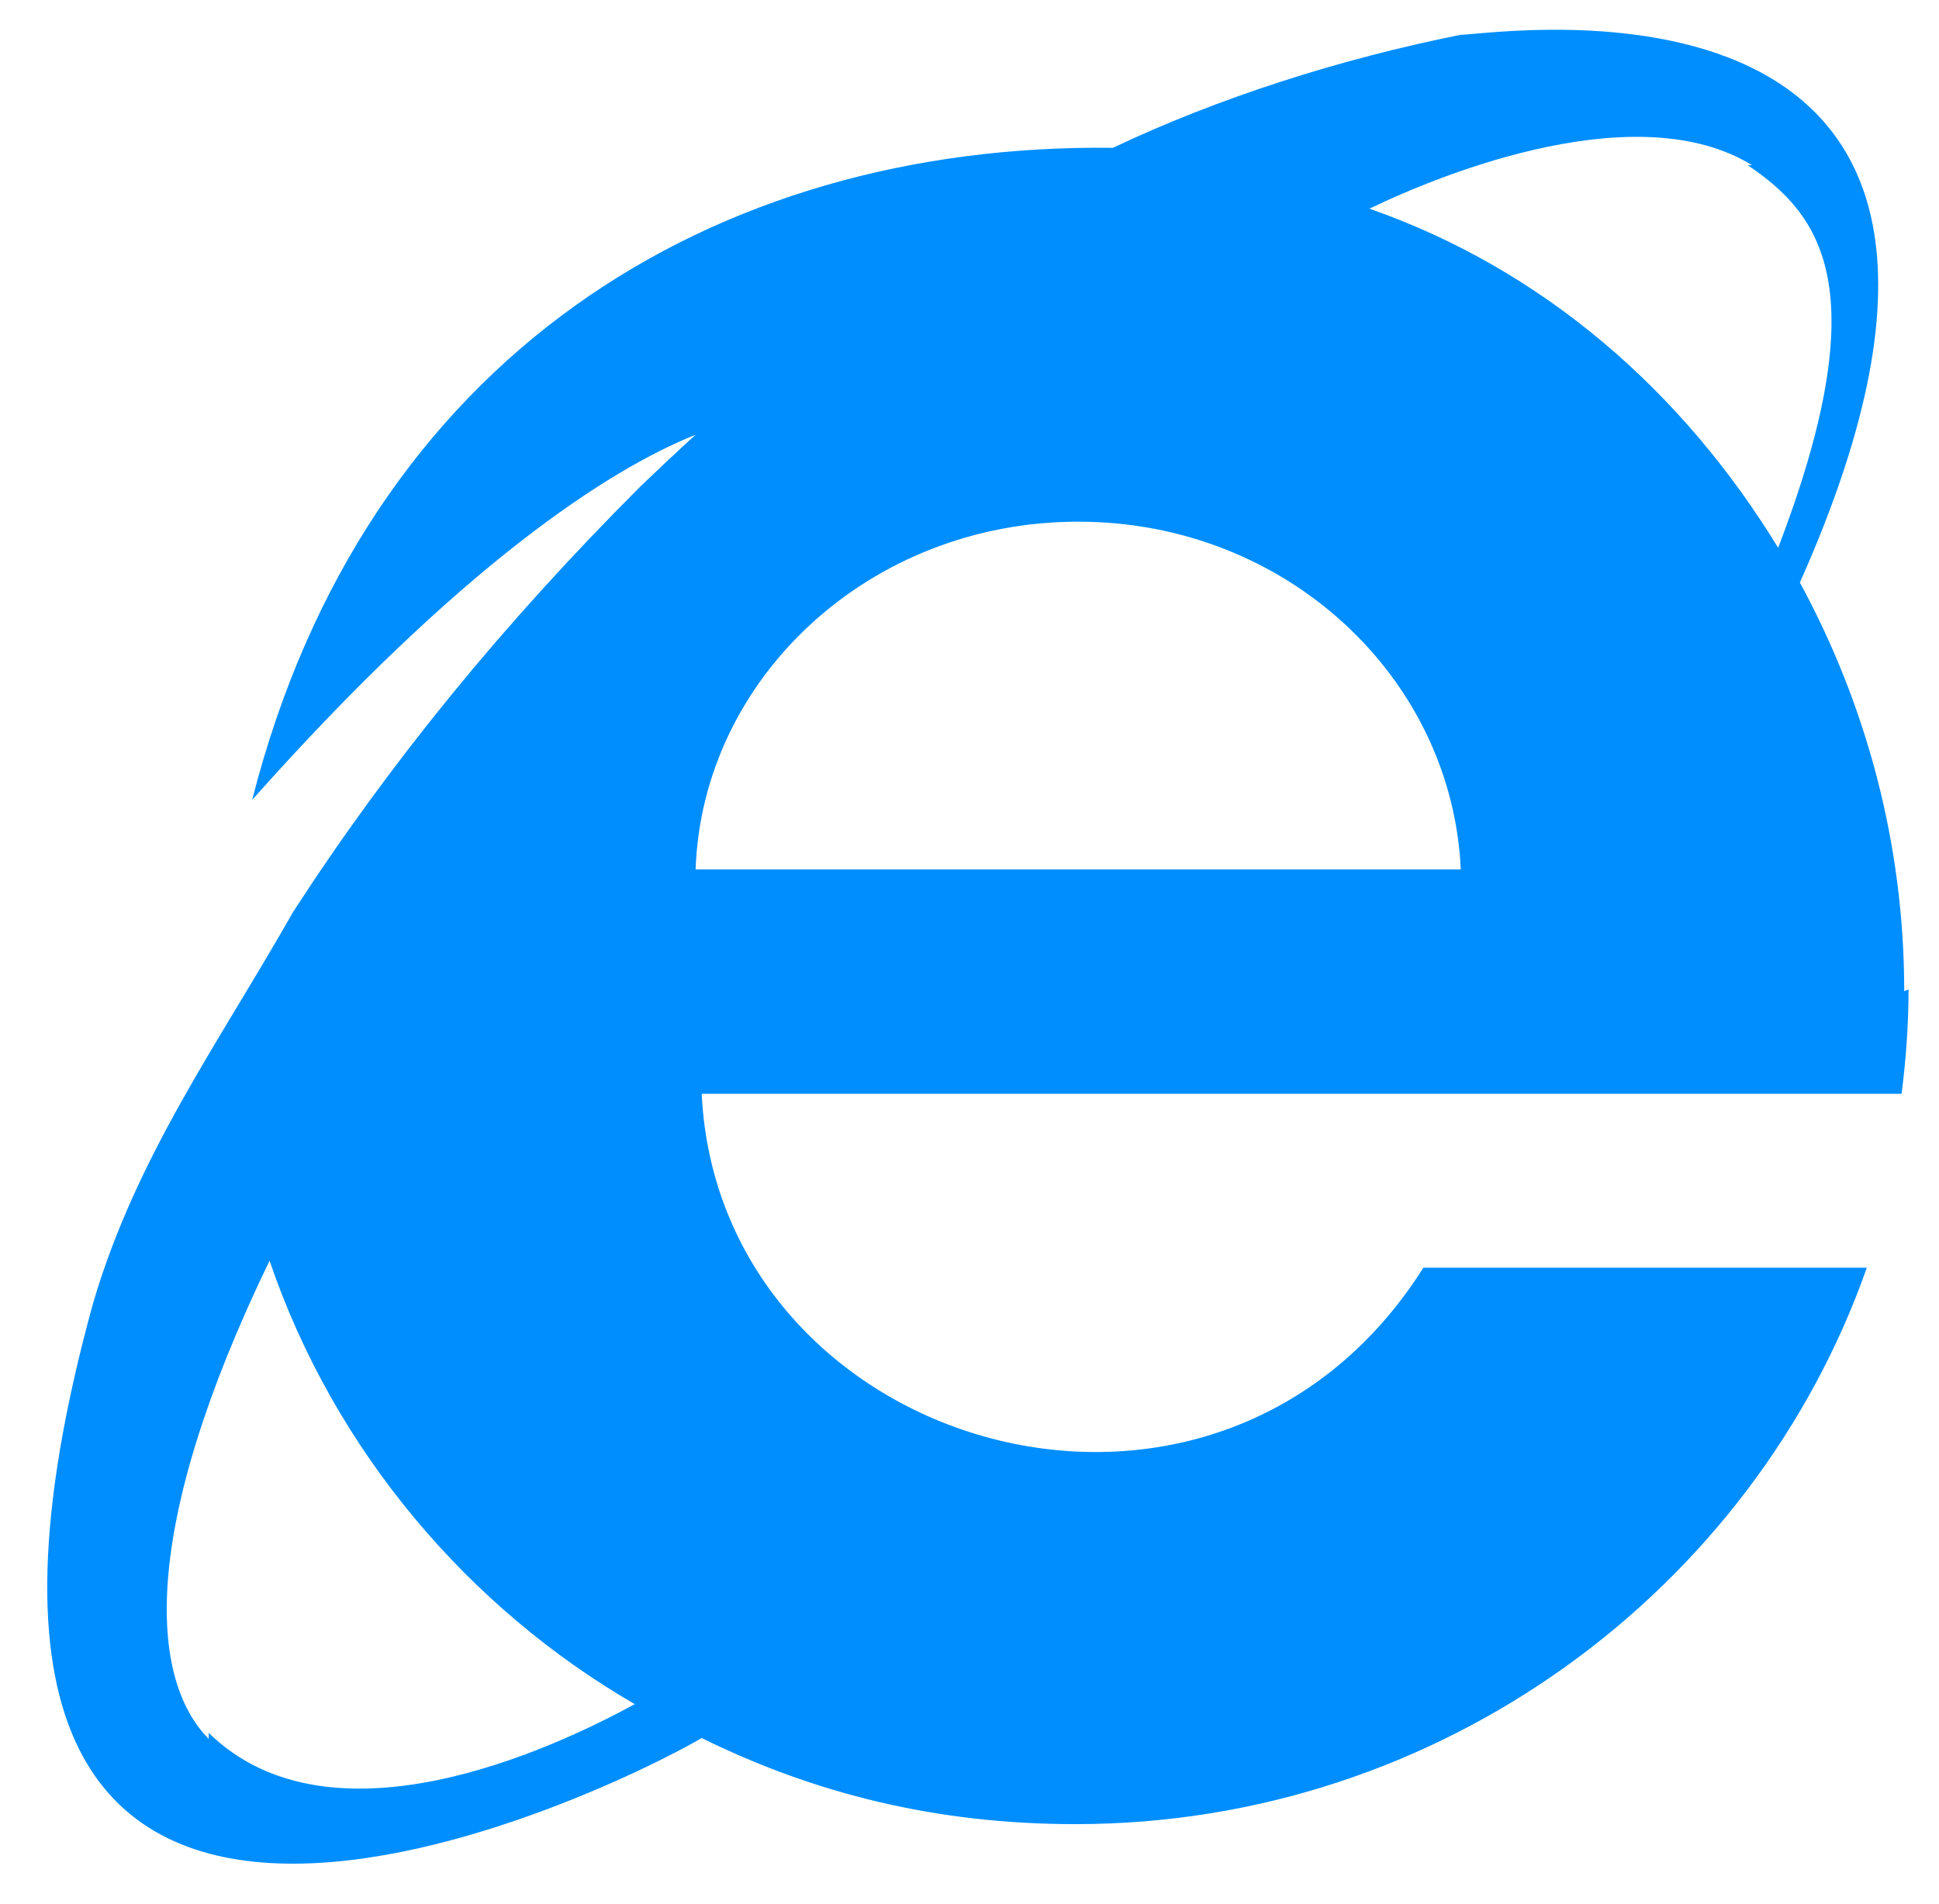 <svg xmlns="http://www.w3.org/2000/svg" width="223" height="219"><path d="M219 114c0-17-4.4-33-12-47 33-74-35-63-39-63-14 2.8-28 7.3-40 13-46-.55-86 24-99 75 24-27 41-38 51-42-2.1 1.9-4.2 3.9-6.3 5.9-16 16-29 32-40 49-8.5 15-18 28-23 45-27 98 58 57 70 50 13 6.4 27 9.9 43 9.9 42 0 78-27 91-64h-51c-24 38-81 21-83-20h138c.52-4.1.8-8.2.8-12zm-18-95c8.3 5.6 15 14 3.5 44-11-18-27-32-47-39 8.9-4.3 31-13 44-5zM24 200c-6.8-6.9-8-24 7-55 7.5 22 23 40 42 51-9.7 5.3-35 17-49 3.3zm56-100c.77-22 20-40 44-40s43 18 44 40H81z" fill="#008EFE"/></svg>